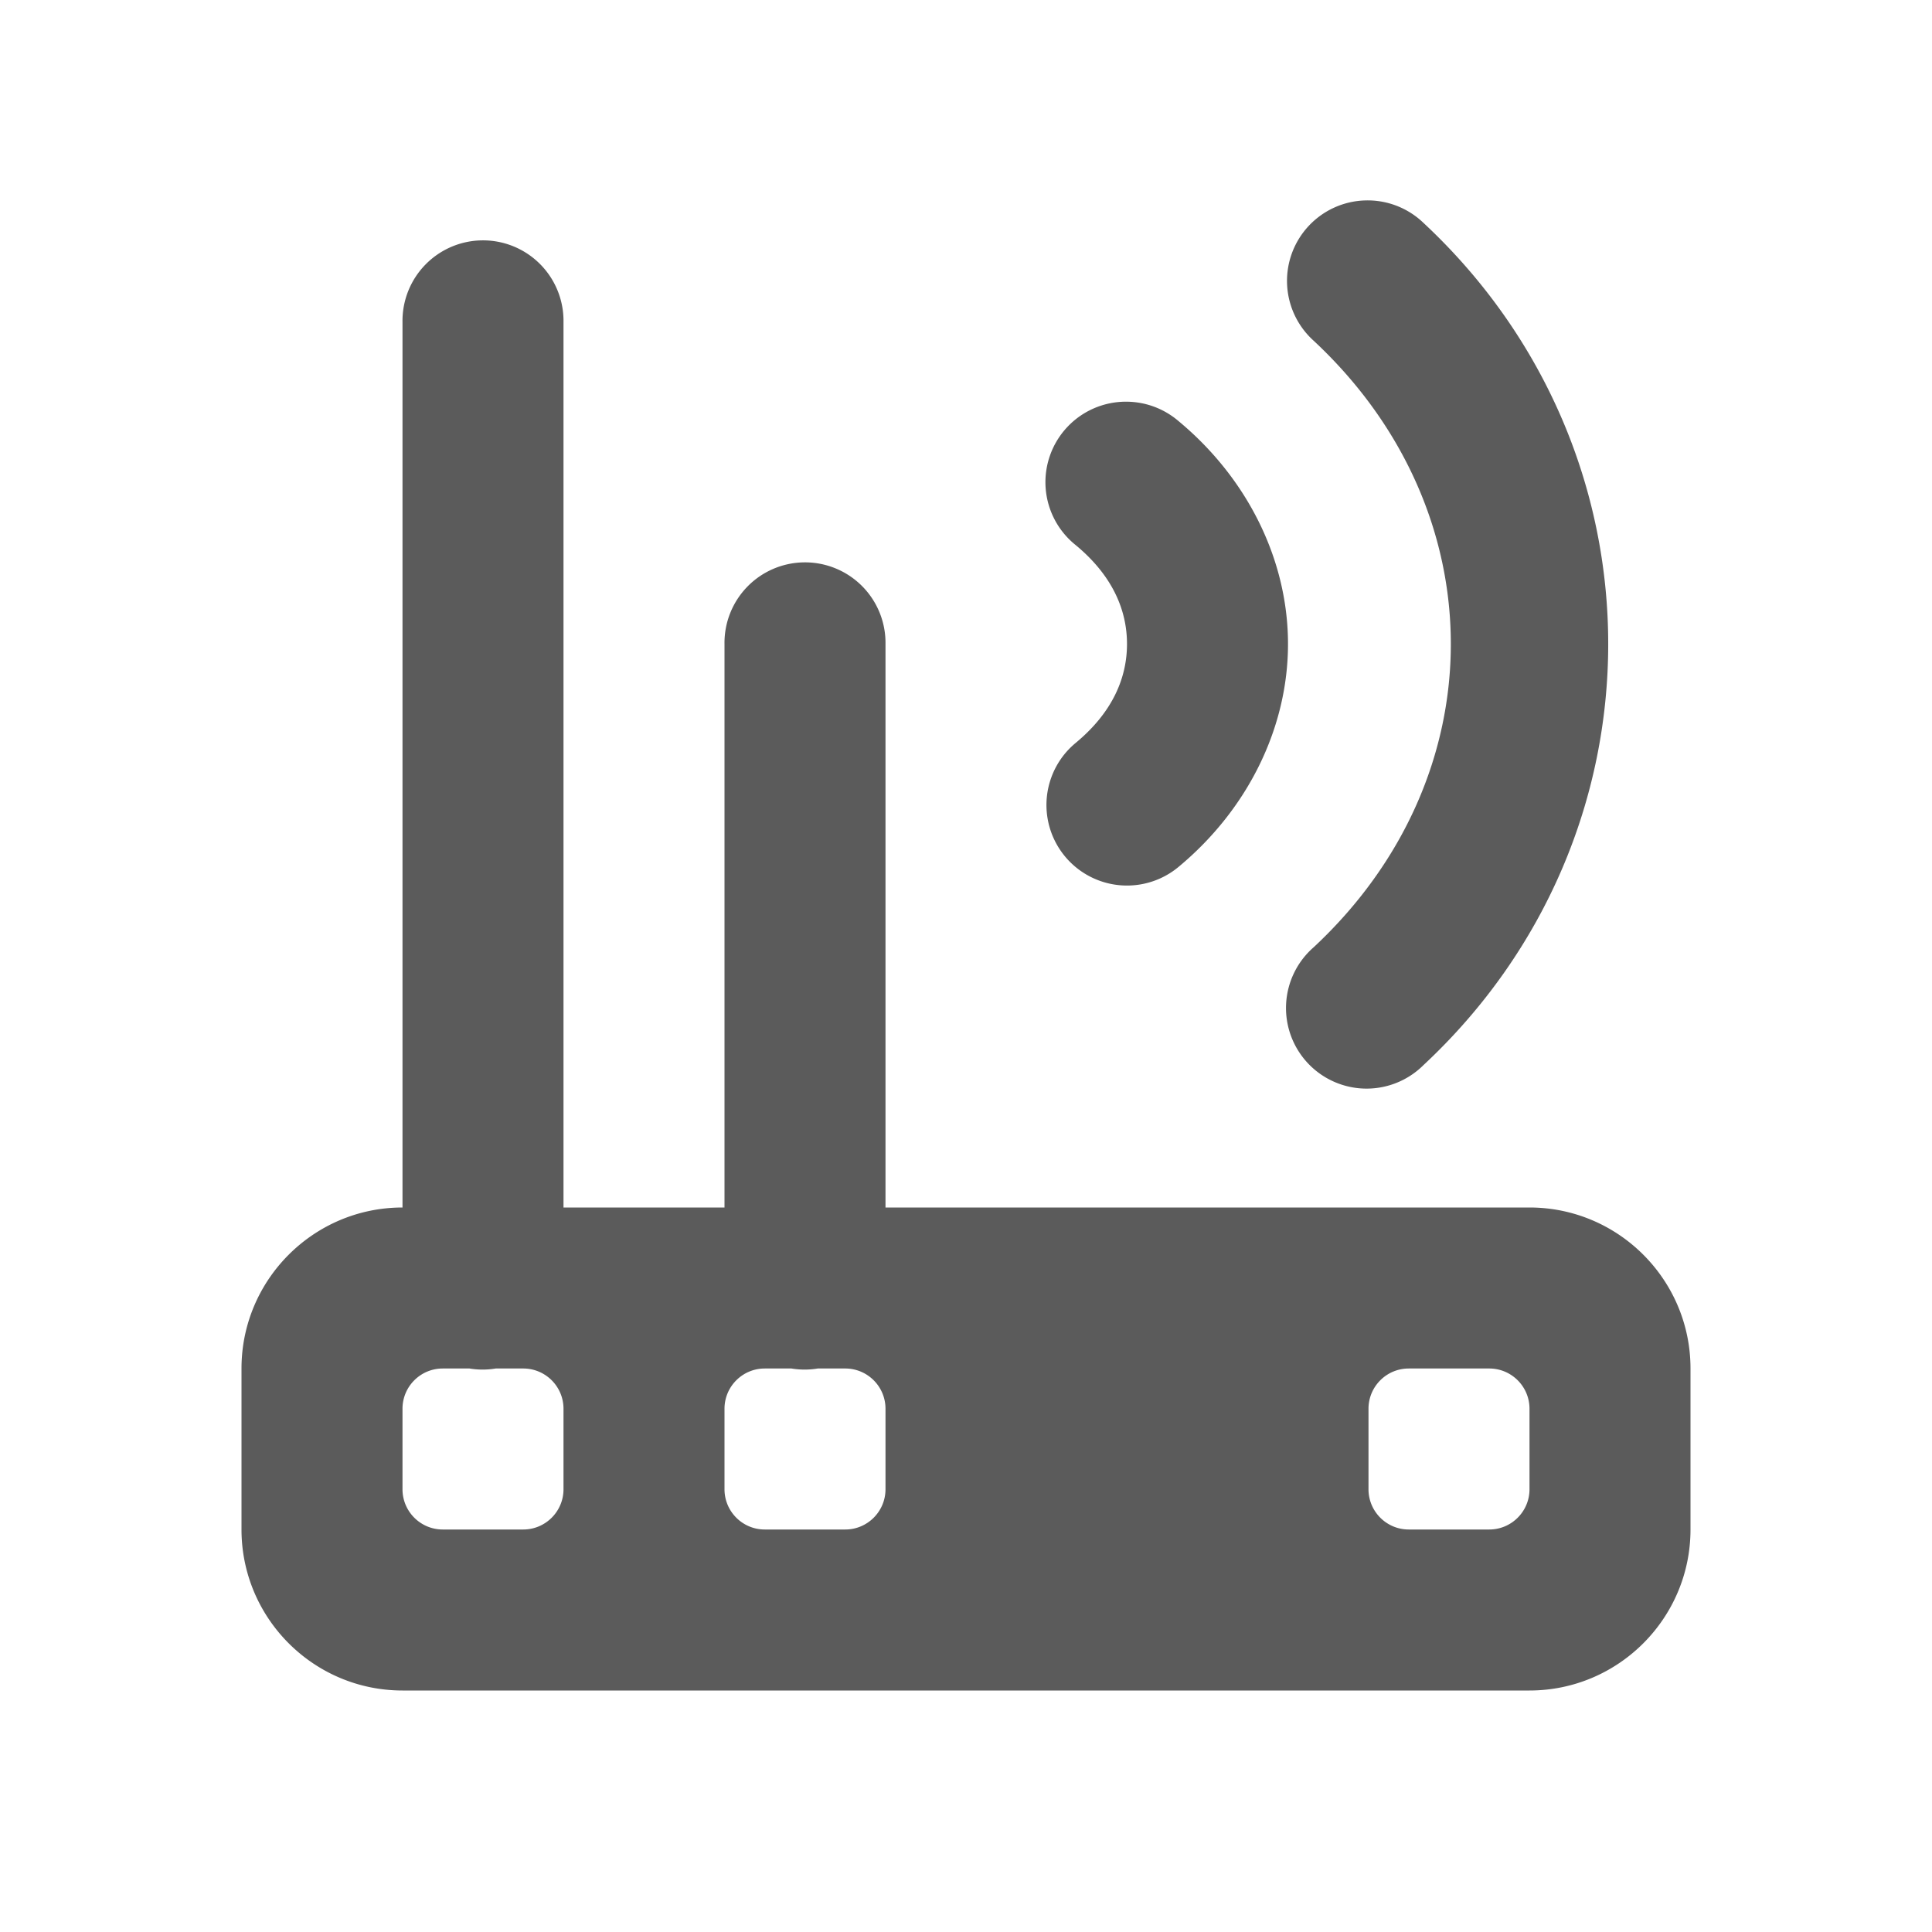 ﻿<?xml version="1.0" encoding="utf-8"?>
<svg xmlns="http://www.w3.org/2000/svg" viewBox="0 0 24 24" width="96" height="96">
  <path d="M16.953 2.49 A 1 1 0 0 0 16.318 4.232C18.591 6.35 18.591 9.65 16.318 11.768 A 1.001 1.001 0 1 0 17.682 13.232C20.743 10.38 20.743 5.62 17.682 2.768 A 1 1 0 0 0 16.953 2.49 z M 5.984 2.986 A 1 1 0 0 0 5 4L5 15C3.897 15 3 15.897 3 17L3 19C3 20.103 3.897 21 5 21L19 21C20.103 21 21 20.103 21 19L21 17C21 15.897 20.103 15 19 15L11 15L11 8 A 1 1 0 0 0 9.984 6.986 A 1 1 0 0 0 9 8L9 15L7 15L7 4 A 1 1 0 0 0 5.984 2.986 z M 13.996 4.99 A 1 1 0 0 0 13.361 6.77C13.824 7.153 14 7.583 14 8C14 8.417 13.824 8.847 13.361 9.23 A 1 1 0 1 0 14.639 10.77C15.509 10.048 16 9.031 16 8C16 6.969 15.509 5.952 14.639 5.23 A 1 1 0 0 0 13.996 4.99 z M 5.5 17L5.832 17 A 1 1 0 0 0 6.158 17L6.5 17C6.776 17 7 17.224 7 17.5L7 18.5C7 18.776 6.776 19 6.5 19L5.5 19C5.224 19 5 18.776 5 18.5L5 17.5C5 17.224 5.224 17 5.5 17 z M 9.5 17L9.832 17 A 1 1 0 0 0 10.158 17L10.5 17C10.776 17 11 17.224 11 17.5L11 18.5C11 18.776 10.776 19 10.5 19L9.5 19C9.224 19 9 18.776 9 18.5L9 17.5C9 17.224 9.224 17 9.5 17 z M 17.5 17L18.5 17C18.776 17 19 17.224 19 17.5L19 18.5C19 18.776 18.776 19 18.5 19L17.5 19C17.224 19 17 18.776 17 18.5L17 17.5C17 17.224 17.224 17 17.5 17 z" fill="#5B5B5B" />
</svg>